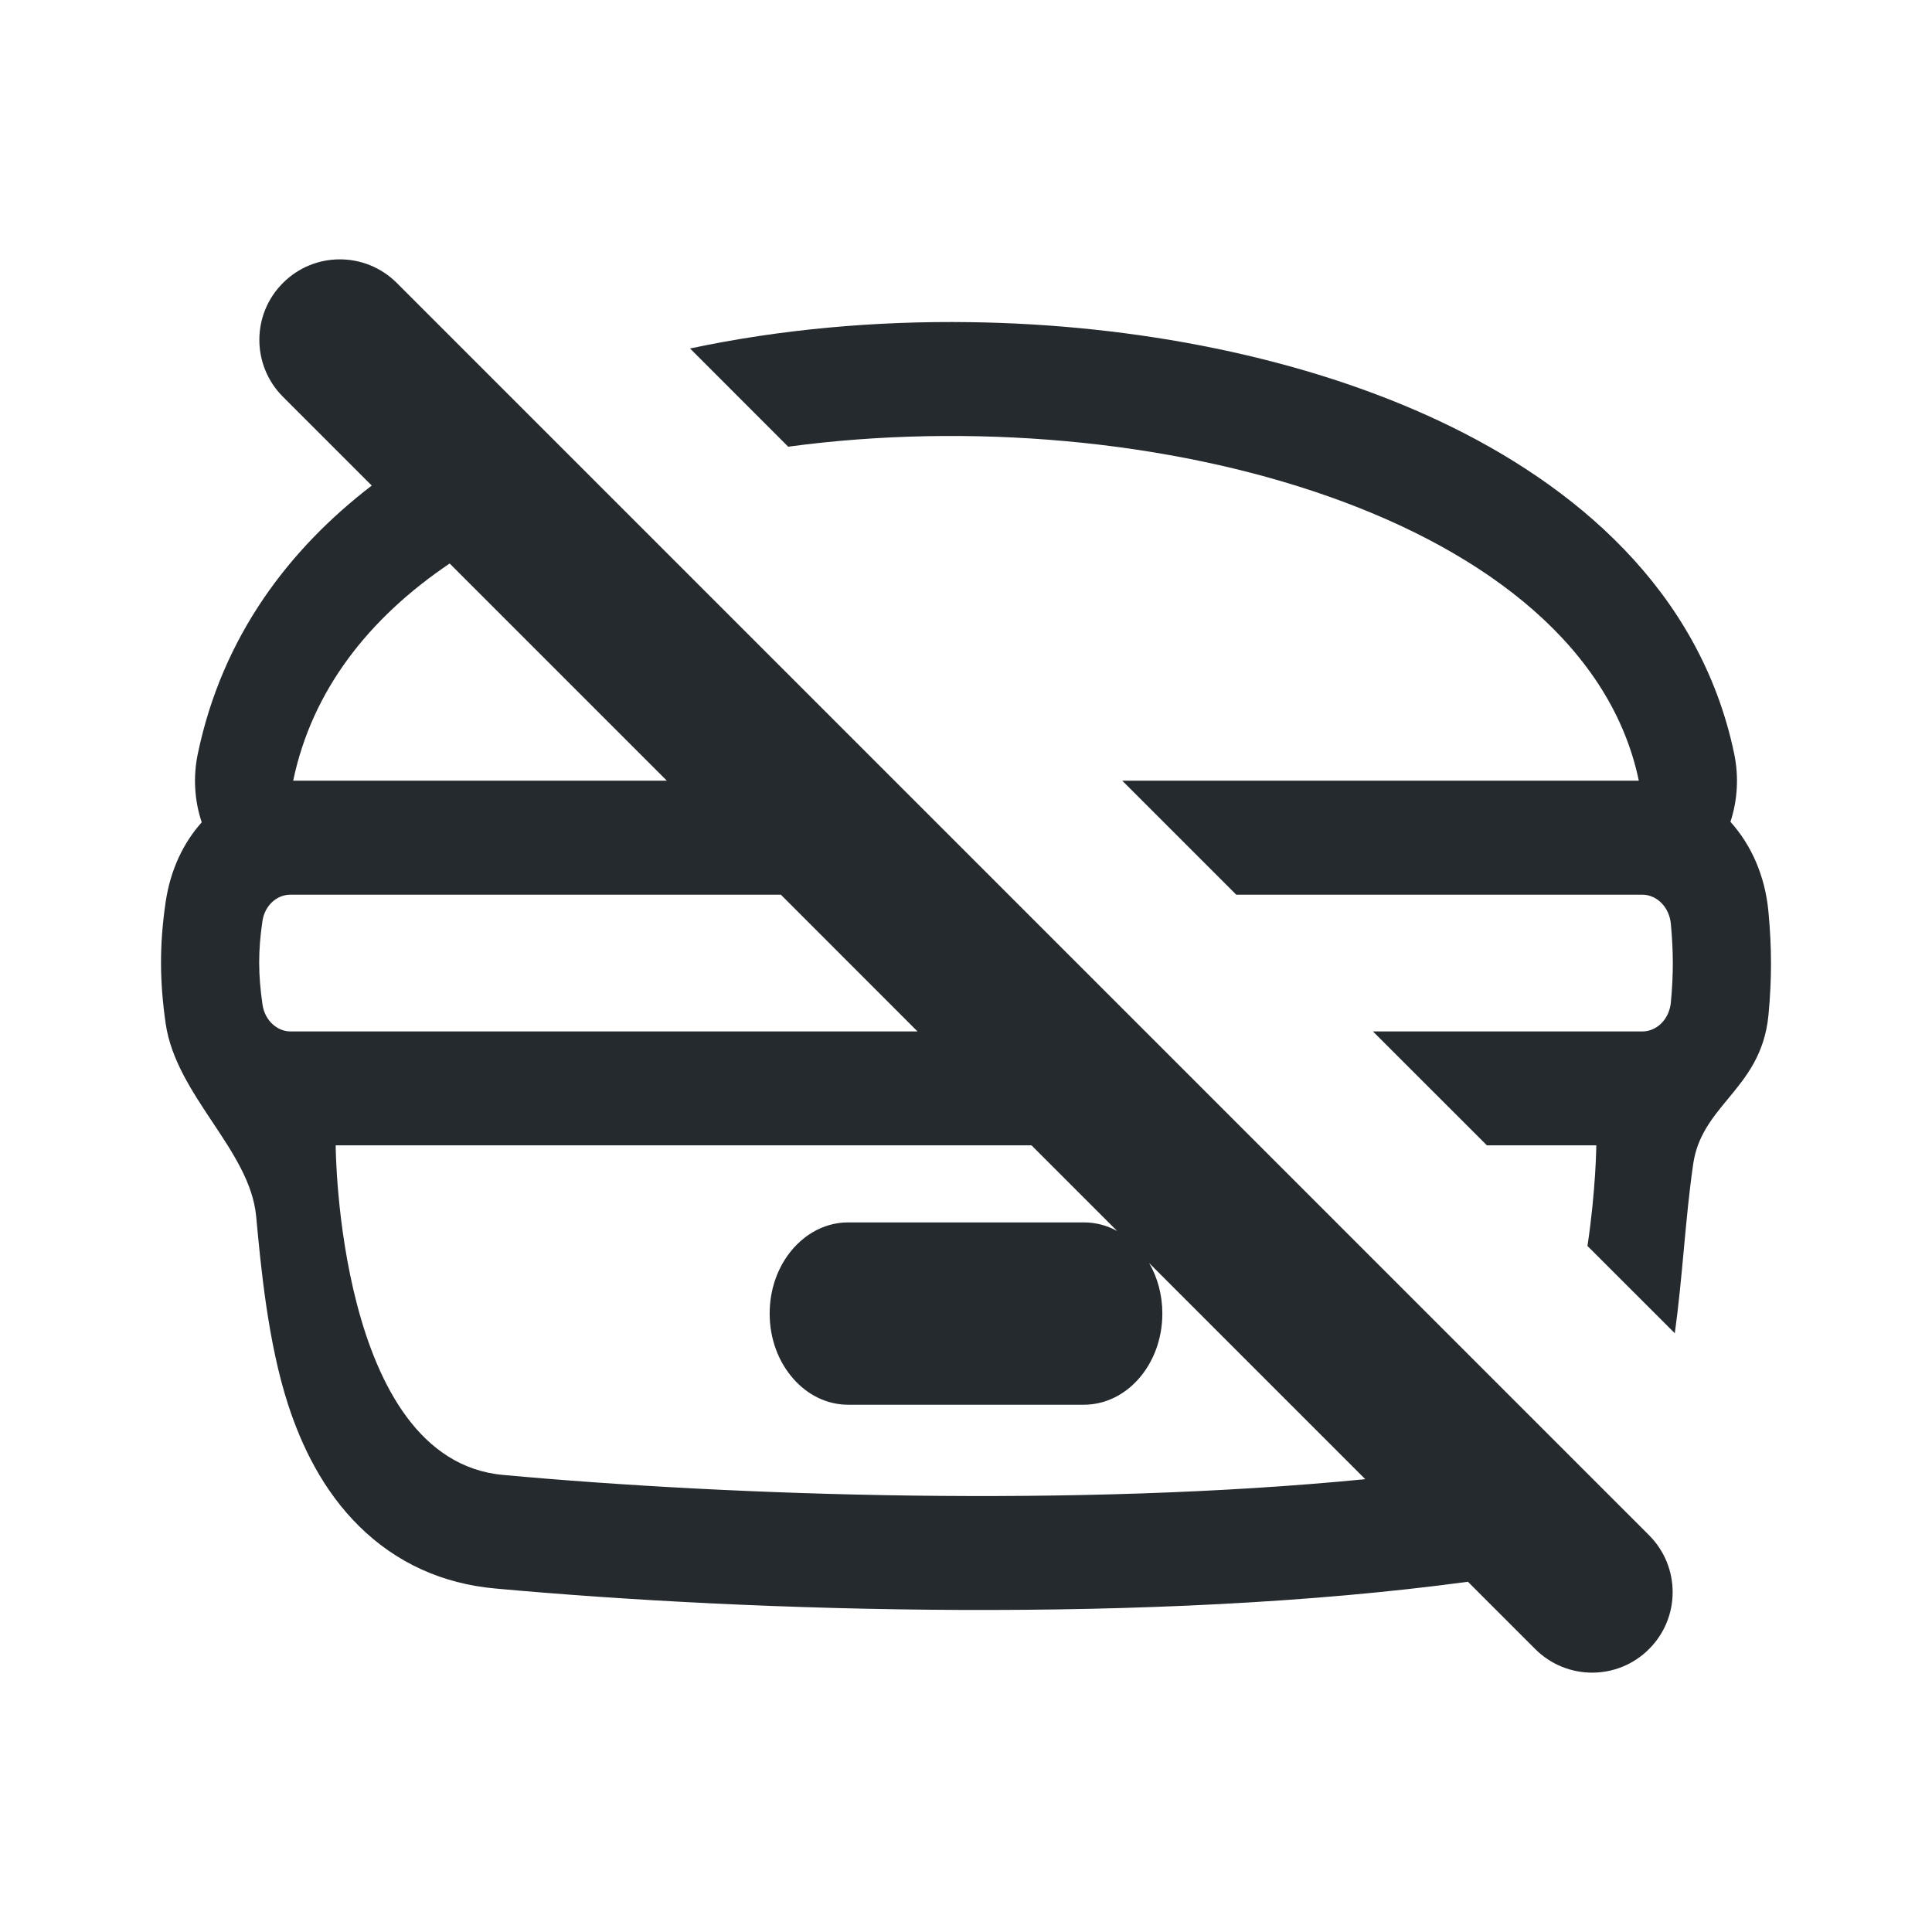 <svg width="24" height="24" viewBox="0 0 24 24" fill="none" xmlns="http://www.w3.org/2000/svg">
<path fill-rule="evenodd" clip-rule="evenodd" d="M4.929 3.515C4.538 3.124 3.905 3.124 3.515 3.515C3.124 3.905 3.124 4.538 3.515 4.929L4.618 6.032C3.588 6.822 2.76 7.909 2.457 9.365C2.397 9.651 2.416 9.947 2.506 10.215C2.281 10.466 2.117 10.802 2.058 11.204C1.979 11.74 1.983 12.194 2.058 12.715C2.123 13.162 2.384 13.554 2.638 13.937C2.894 14.321 3.143 14.697 3.182 15.108C3.241 15.746 3.329 16.679 3.579 17.449C3.746 17.962 4.012 18.516 4.461 18.959C4.924 19.416 5.498 19.674 6.152 19.733C9.356 20.026 14.333 20.178 18.235 19.649L19.071 20.485C19.462 20.876 20.095 20.876 20.485 20.485C20.876 20.095 20.876 19.462 20.485 19.071L4.929 3.515ZM16.96 18.375L14.275 15.69C14.379 15.869 14.439 16.085 14.439 16.318C14.439 16.64 14.323 16.931 14.137 17.137C13.962 17.331 13.725 17.45 13.463 17.45H10.537C10.271 17.45 10.03 17.327 9.855 17.127C9.673 16.922 9.561 16.635 9.561 16.318C9.561 16.065 9.632 15.832 9.752 15.644C9.93 15.366 10.215 15.185 10.537 15.185H13.463C13.612 15.185 13.752 15.223 13.878 15.292L12.814 14.228H4.17C4.17 14.228 4.184 18.133 6.248 18.322C9.106 18.584 13.369 18.727 16.96 18.375ZM11.398 12.813L9.7 11.114H3.608C3.438 11.114 3.288 11.249 3.26 11.443C3.205 11.815 3.207 12.108 3.261 12.479C3.289 12.675 3.44 12.813 3.611 12.813H11.398ZM8.284 9.698L5.586 7C4.585 7.675 3.877 8.572 3.642 9.698H8.284Z" fill="#252A2E"/>
<path d="M12.049 4.002C10.882 3.985 9.695 4.09 8.572 4.329L9.791 5.549C14.285 4.943 19.674 6.419 20.358 9.698H13.941L15.357 11.114H20.4C20.581 11.114 20.736 11.267 20.756 11.476C20.788 11.826 20.789 12.106 20.756 12.452C20.737 12.66 20.582 12.813 20.401 12.813H17.055L18.471 14.228H19.83C19.83 14.228 19.825 14.781 19.72 15.478L20.805 16.562C20.853 16.215 20.886 15.861 20.918 15.51C20.951 15.154 20.984 14.801 21.033 14.463C21.083 14.112 21.271 13.886 21.466 13.65C21.689 13.38 21.923 13.098 21.969 12.605C22.011 12.155 22.01 11.773 21.968 11.324C21.926 10.873 21.75 10.49 21.496 10.209C21.584 9.943 21.602 9.649 21.543 9.365C21.117 7.32 19.542 6.015 17.897 5.238C16.198 4.435 14.101 4.03 12.049 4.002Z" fill="#252A2E"/>
</svg>
